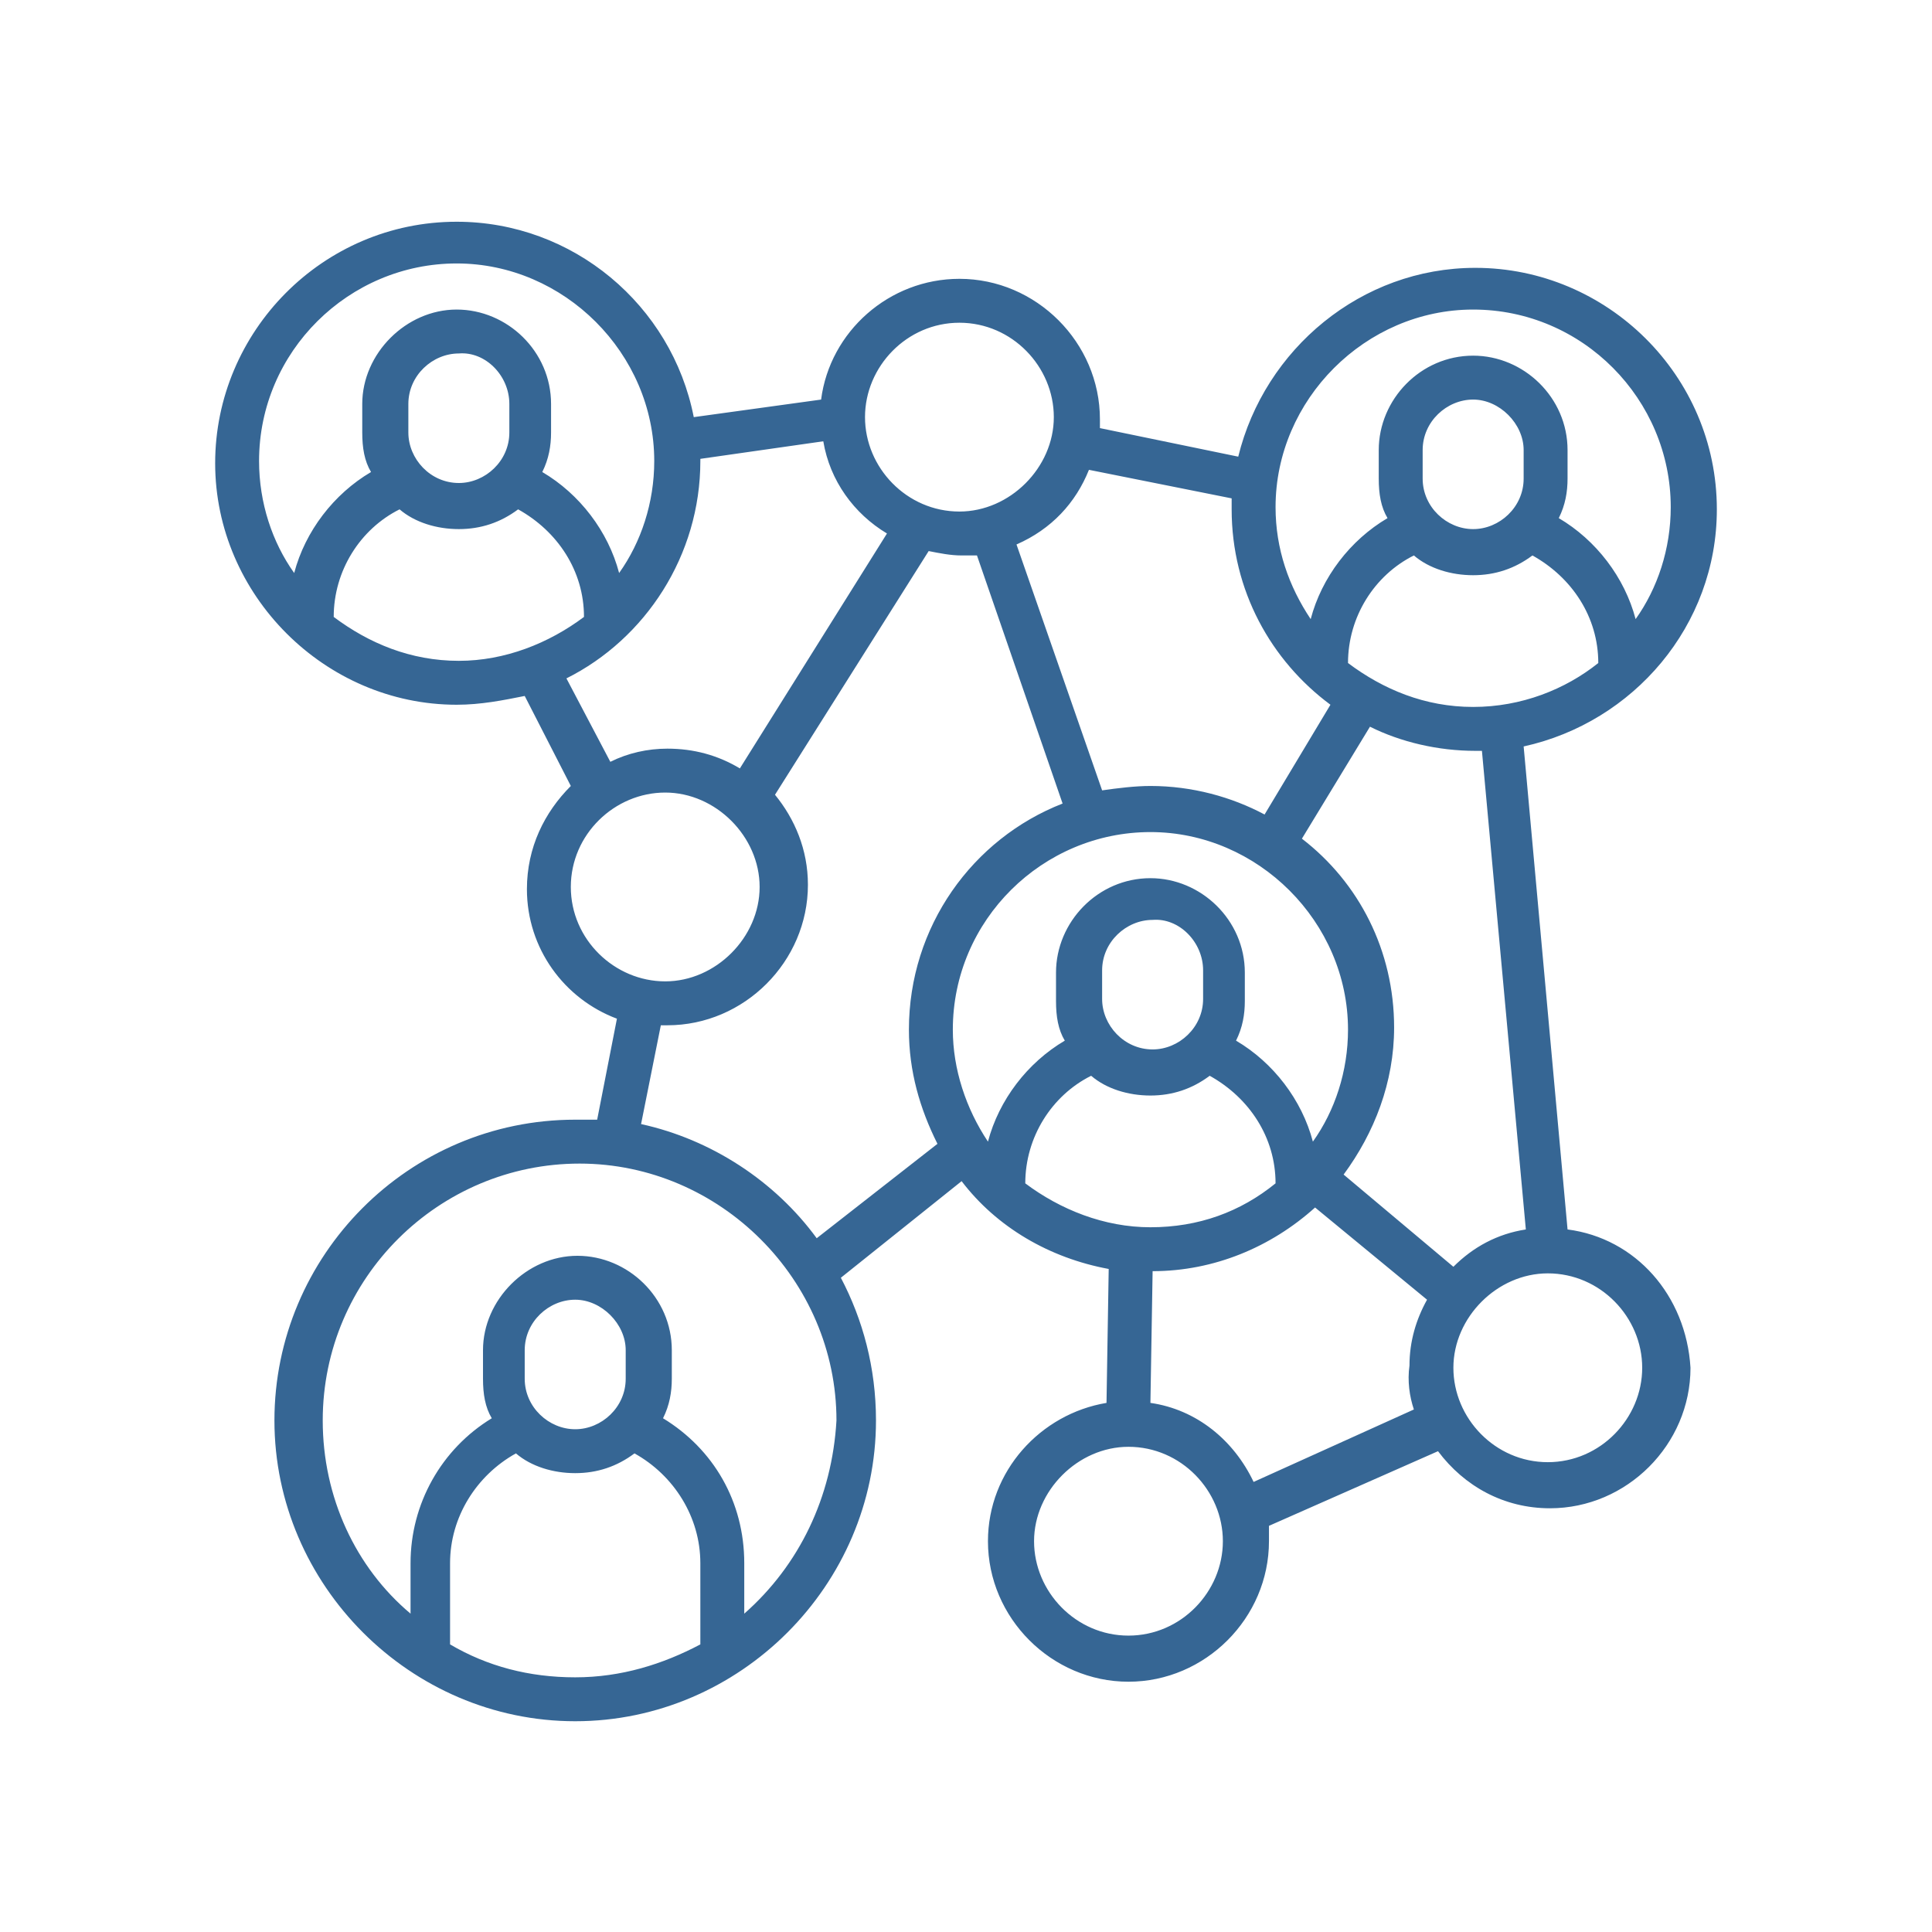 <?xml version="1.0" encoding="utf-8"?>
<!-- Generator: Adobe Illustrator 22.0.1, SVG Export Plug-In . SVG Version: 6.00 Build 0)  -->
<svg version="1.1" id="圖層_1" xmlns="http://www.w3.org/2000/svg" xmlns:xlink="http://www.w3.org/1999/xlink" x="0px" y="0px"
	 viewBox="0 0 88 88" style="enable-background:new 0 0 88 88;" xml:space="preserve">
<style type="text/css">
	.st0{fill:#366694;}
</style>
<title>icon</title>
<g id="Outline_2_">
	<path class="st0" d="M71.4,56l-2-22c5-1.1,8.8-5.5,8.8-10.8c0-6.1-5-11-11-11c-5.2,0-9.6,3.7-10.8,8.6l-6.3-1.3c0-0.1,0-0.3,0-0.4
		c0-3.5-2.9-6.4-6.4-6.4c-3.2,0-5.9,2.4-6.3,5.5l-5.8,0.8c-1-5.1-5.5-8.9-10.8-8.9c-6.1,0-11,5-11,11s5,11,11,11
		c1.1,0,2.1-0.2,3.1-0.4l2.1,4.1c-1.2,1.2-2,2.8-2,4.7c0,2.7,1.7,5,4.1,5.9L27.2,51c-0.3,0-0.6,0-1,0c-7.6,0-13.7,6.2-13.7,13.7
		s6.2,13.7,13.7,13.7s13.7-6.2,13.7-13.7c0-2.4-0.6-4.6-1.6-6.5l5.5-4.4c1.6,2.1,4,3.5,6.7,4l-0.1,6.1c-3,0.5-5.4,3.1-5.4,6.3
		c0,3.5,2.9,6.4,6.4,6.4c3.5,0,6.4-2.9,6.4-6.4c0-0.2,0-0.5,0-0.7l7.7-3.4c1.2,1.6,3,2.6,5.1,2.6c3.5,0,6.4-2.9,6.4-6.4
		C76.8,59,74.5,56.4,71.4,56L71.4,56z M67.1,32.2c-2.2,0-4.1-0.8-5.7-2c0-2.1,1.2-4,3-4.9c0.7,0.6,1.7,0.9,2.7,0.9
		c1,0,1.9-0.3,2.7-0.9c1.8,1,3,2.8,3,4.9C71.3,31.4,69.3,32.2,67.1,32.2L67.1,32.2z M64.8,21.8v-1.3c0-1.3,1.1-2.3,2.3-2.3
		s2.3,1.1,2.3,2.3v1.3c0,1.3-1.1,2.3-2.3,2.3S64.8,23.1,64.8,21.8z M67.1,14.1c5,0,9,4.1,9,9c0,1.9-0.6,3.7-1.6,5.1
		c-0.5-1.9-1.8-3.6-3.5-4.6c0.3-0.6,0.4-1.2,0.4-1.8v-1.3c0-2.4-2-4.3-4.3-4.3c-2.4,0-4.3,2-4.3,4.3v1.3c0,0.7,0.1,1.3,0.4,1.8
		c-1.7,1-3,2.7-3.5,4.6c-1-1.5-1.6-3.2-1.6-5.1C58.1,18.2,62.2,14.1,67.1,14.1L67.1,14.1z M49.6,21.4l6.5,1.3c0,0.2,0,0.3,0,0.5
		c0,3.7,1.8,6.9,4.5,8.9l-3,5c-1.5-0.8-3.3-1.3-5.2-1.3c-0.7,0-1.5,0.1-2.2,0.2l-3.9-11.2C47.9,24.1,49,22.9,49.6,21.4L49.6,21.4z
		 M43.7,14.7c2.4,0,4.3,2,4.3,4.3s-2,4.3-4.3,4.3c-2.4,0-4.3-2-4.3-4.3S41.3,14.7,43.7,14.7z M11.8,21c0-5,4.1-9,9-9s9,4.1,9,9
		c0,1.9-0.6,3.7-1.6,5.1c-0.5-1.9-1.8-3.6-3.5-4.6c0.3-0.6,0.4-1.2,0.4-1.8v-1.3c0-2.4-2-4.3-4.3-4.3s-4.3,2-4.3,4.3v1.3
		c0,0.7,0.1,1.3,0.4,1.8c-1.7,1-3,2.7-3.5,4.6C12.4,24.7,11.8,22.9,11.8,21z M23.2,18.4v1.3c0,1.3-1.1,2.3-2.3,2.3
		c-1.3,0-2.3-1.1-2.3-2.3v-1.3c0-1.3,1.1-2.3,2.3-2.3C22.1,16,23.2,17.1,23.2,18.4z M20.9,30.1c-2.2,0-4.1-0.8-5.7-2
		c0-2.1,1.2-4,3-4.9c0.7,0.6,1.7,0.9,2.7,0.9c1,0,1.9-0.3,2.7-0.9c1.8,1,3,2.8,3,4.9C25,29.3,23,30.1,20.9,30.1z M25.8,30.9
		c3.6-1.8,6.1-5.6,6.1-9.9c0,0,0-0.1,0-0.1l5.6-0.8c0.3,1.8,1.4,3.3,2.9,4.2L33.7,35c-1-0.6-2.1-0.9-3.3-0.9c-0.9,0-1.8,0.2-2.6,0.6
		L25.8,30.9z M26,40.4c0-2.4,2-4.3,4.3-4.3s4.3,2,4.3,4.3s-2,4.3-4.3,4.3S26,42.8,26,40.4L26,40.4z M31.9,74.9
		c-1.7,0.9-3.6,1.5-5.7,1.5s-4-0.5-5.7-1.5v-3.7c0-2.1,1.2-4,3-5c0.7,0.6,1.7,0.9,2.7,0.9s1.9-0.3,2.7-0.9c1.8,1,3,2.9,3,5V74.9z
		 M23.9,62.8v-1.3c0-1.3,1.1-2.3,2.3-2.3s2.3,1.1,2.3,2.3v1.3c0,1.3-1.1,2.3-2.3,2.3S23.9,64.1,23.9,62.8z M33.9,73.5v-2.3
		c0-2.8-1.4-5.2-3.7-6.6c0.3-0.6,0.4-1.2,0.4-1.8v-1.3c0-2.4-2-4.3-4.3-4.3s-4.3,2-4.3,4.3v1.3c0,0.7,0.1,1.3,0.4,1.8
		c-2.3,1.4-3.7,3.9-3.7,6.6v2.3c-2.5-2.1-4-5.3-4-8.8c0-6.5,5.3-11.7,11.7-11.7s11.7,5.3,11.7,11.7C37.9,68.2,36.4,71.3,33.9,73.5z
		 M37.2,56.4c-1.9-2.6-4.8-4.5-8-5.2l0.9-4.5c0.1,0,0.2,0,0.3,0c3.5,0,6.4-2.9,6.4-6.4c0-1.6-0.6-3-1.5-4.1l7-11.1
		c0.5,0.1,1,0.2,1.5,0.2c0.3,0,0.5,0,0.7,0l3.9,11.3c-4.1,1.6-7,5.6-7,10.3c0,1.9,0.5,3.6,1.3,5.2L37.2,56.4z M43.4,46.9
		c0-5,4.1-9,9-9s9,4.1,9,9c0,1.9-0.6,3.7-1.6,5.1c-0.5-1.9-1.8-3.6-3.5-4.6c0.3-0.6,0.4-1.2,0.4-1.8v-1.3c0-2.4-2-4.3-4.3-4.3
		c-2.4,0-4.3,2-4.3,4.3v1.3c0,0.7,0.1,1.3,0.4,1.8c-1.7,1-3,2.7-3.5,4.6C44,50.5,43.4,48.7,43.4,46.9L43.4,46.9z M54.8,44.2v1.3
		c0,1.3-1.1,2.3-2.3,2.3c-1.3,0-2.3-1.1-2.3-2.3v-1.3c0-1.3,1.1-2.3,2.3-2.3C53.7,41.8,54.8,42.9,54.8,44.2z M46.7,53.9
		c0-2.1,1.2-4,3-4.9c0.7,0.6,1.7,0.9,2.7,0.9c1,0,1.9-0.3,2.7-0.9c1.8,1,3,2.8,3,4.9c-1.6,1.3-3.5,2-5.7,2
		C50.3,55.9,48.3,55.1,46.7,53.9L46.7,53.9z M51.4,74.5c-2.4,0-4.3-2-4.3-4.3s2-4.3,4.3-4.3c2.4,0,4.3,2,4.3,4.3
		S53.8,74.5,51.4,74.5z M64.4,64.2l-7.3,3.3c-0.9-1.9-2.6-3.3-4.7-3.6l0.1-6c2.8,0,5.4-1.1,7.4-2.9l5.1,4.2c-0.5,0.9-0.8,1.9-0.8,3
		C64.1,62.9,64.2,63.6,64.4,64.2L64.4,64.2z M61.2,53.5c1.4-1.9,2.3-4.2,2.3-6.7c0-3.5-1.6-6.6-4.2-8.6l3.1-5.1
		c1.4,0.7,3.1,1.1,4.8,1.1c0.1,0,0.2,0,0.3,0l2,21.8c-1.3,0.2-2.4,0.8-3.3,1.7L61.2,53.5z M70.5,66.6c-2.4,0-4.3-2-4.3-4.3
		s2-4.3,4.3-4.3c2.4,0,4.3,2,4.3,4.3S72.9,66.6,70.5,66.6z"/>
</g>
</svg>
